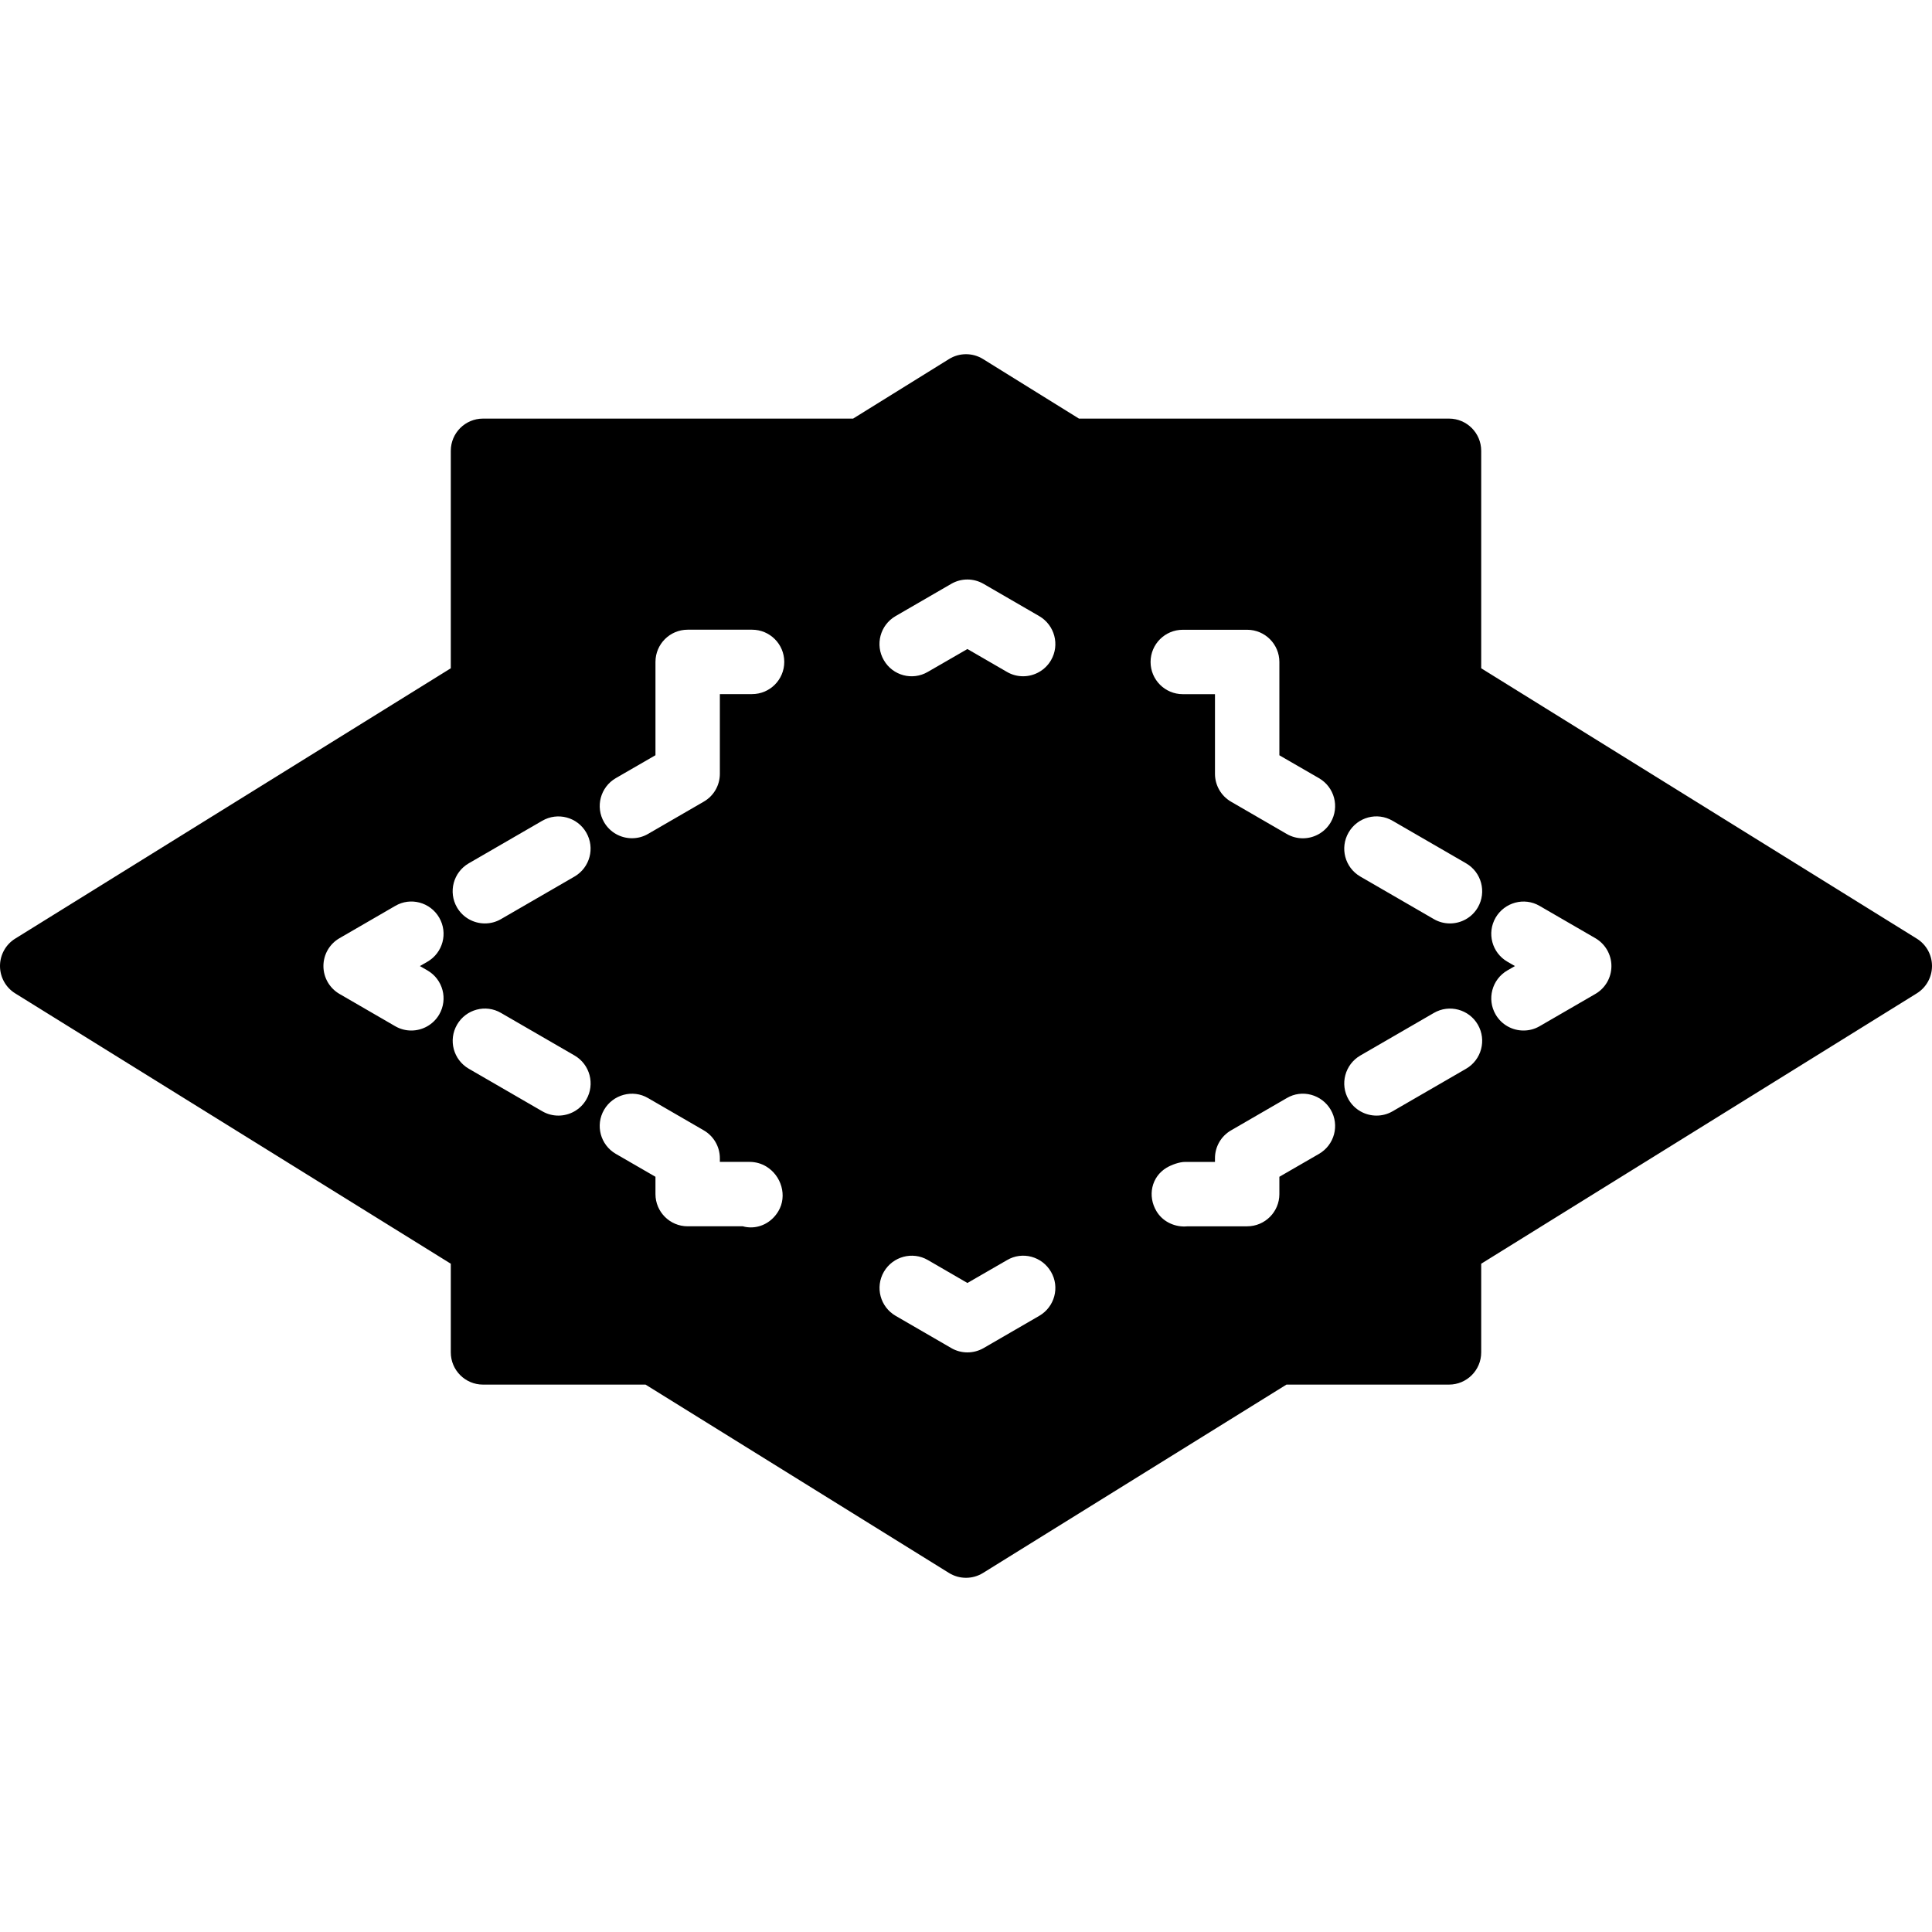 <?xml version="1.0" encoding="iso-8859-1"?>
<!-- Generator: Adobe Illustrator 19.0.0, SVG Export Plug-In . SVG Version: 6.00 Build 0)  -->
<svg version="1.1" id="Layer_1" xmlns="http://www.w3.org/2000/svg" xmlns:xlink="http://www.w3.org/1999/xlink" x="0px" y="0px"
	 viewBox="0 0 30 30" style="enable-background:new 0 0 30 30;" xml:space="preserve">
<g>
	<g>
		<path d="M29.764,14.575L23,10.377V7c0-0.276-0.224-0.5-0.5-0.5h-5.746l-1.49-0.925c-0.161-0.1-0.366-0.1-0.527,0L13.247,6.5H7.5
			C7.224,6.5,7,6.724,7,7v3.377l-6.764,4.198C0.089,14.666,0,14.827,0,15s0.089,0.334,0.236,0.425L7,19.623V21
			c0,0.276,0.224,0.5,0.5,0.5h2.524l4.712,2.925C14.817,24.475,14.908,24.5,15,24.5c0.092,0,0.183-0.025,0.264-0.075l4.712-2.925
			H22.5c0.276,0,0.5-0.224,0.5-0.5v-1.377l6.764-4.198C29.911,15.334,30,15.173,30,15S29.911,14.666,29.764,14.575z M6.638,15.069
			c0.239,0.139,0.321,0.444,0.182,0.684c-0.093,0.159-0.261,0.249-0.433,0.249c-0.085,0-0.171-0.021-0.25-0.067l-0.865-0.501
			c-0.154-0.089-0.25-0.254-0.25-0.433s0.095-0.344,0.25-0.433l0.865-0.501c0.237-0.14,0.544-0.058,0.683,0.182
			c0.139,0.24,0.057,0.545-0.182,0.684L6.52,15.001L6.638,15.069z M7.278,13.406l1.142-0.661c0.239-0.139,0.545-0.057,0.683,0.182
			c0.139,0.239,0.057,0.545-0.182,0.684l-1.142,0.661c-0.079,0.046-0.165,0.067-0.25,0.067c-0.172,0-0.34-0.089-0.433-0.249
			C6.958,13.851,7.039,13.545,7.278,13.406z M9.104,17.074c-0.093,0.16-0.261,0.249-0.433,0.249c-0.085,0-0.171-0.021-0.25-0.067
			l-1.142-0.661c-0.239-0.139-0.321-0.444-0.182-0.684c0.138-0.239,0.445-0.322,0.683-0.182l1.142,0.661
			C9.161,16.529,9.242,16.835,9.104,17.074z M12.086,18.808c-0.095,0.16-0.258,0.251-0.426,0.251c-0.042,0-0.083-0.005-0.125-0.017
			h-0.857c-0.276,0-0.5-0.224-0.5-0.5v-0.269l-0.616-0.356c-0.239-0.139-0.321-0.444-0.182-0.684
			c0.138-0.237,0.445-0.322,0.683-0.182l0.865,0.501c0.154,0.089,0.25,0.254,0.25,0.433v0.057h0.462c0.09,0,0.179,0.024,0.256,0.07
			C12.134,18.254,12.228,18.571,12.086,18.808z M11.678,10.778h-0.5v1.237c0,0.179-0.095,0.344-0.25,0.433l-0.865,0.501
			c-0.079,0.046-0.165,0.067-0.25,0.067c-0.173,0-0.34-0.089-0.433-0.249c-0.139-0.239-0.057-0.545,0.182-0.684l0.616-0.356v-1.449
			c0-0.276,0.224-0.5,0.5-0.5h1c0.276,0,0.5,0.224,0.5,0.5S11.954,10.778,11.678,10.778z M16.138,20.432l-0.865,0.501
			C15.195,20.978,15.108,21,15.022,21s-0.173-0.022-0.25-0.067l-0.865-0.501c-0.239-0.139-0.321-0.444-0.182-0.684
			c0.139-0.238,0.444-0.321,0.683-0.182l0.614,0.356l0.615-0.355c0.238-0.141,0.544-0.058,0.683,0.182
			C16.459,19.987,16.377,20.293,16.138,20.432z M16.32,10.252c-0.093,0.159-0.261,0.249-0.433,0.249
			c-0.085,0-0.171-0.021-0.25-0.067l-0.615-0.356l-0.615,0.355c-0.239,0.14-0.545,0.058-0.683-0.182
			c-0.139-0.239-0.057-0.545,0.182-0.684l0.865-0.501c0.155-0.09,0.346-0.09,0.501,0l0.865,0.501
			C16.377,9.707,16.459,10.013,16.32,10.252z M20.482,17.917l-0.616,0.356v0.269c0,0.276-0.224,0.5-0.5,0.5h-0.921
			c-0.018,0.002-0.036,0.003-0.054,0.003c-0.172,0-0.341-0.083-0.433-0.237c-0.142-0.236-0.08-0.534,0.157-0.676
			c0.078-0.046,0.199-0.09,0.289-0.09h0.462v-0.057c0-0.179,0.095-0.344,0.25-0.433l0.865-0.501
			c0.238-0.141,0.544-0.056,0.683,0.182C20.803,17.473,20.721,17.778,20.482,17.917z M20.664,12.768
			c-0.093,0.159-0.261,0.249-0.433,0.249c-0.085,0-0.171-0.021-0.25-0.067l-0.865-0.501c-0.154-0.089-0.25-0.254-0.25-0.433v-1.237
			h-0.5c-0.276,0-0.5-0.224-0.5-0.5s0.224-0.5,0.5-0.5h1c0.276,0,0.5,0.224,0.5,0.5v1.449l0.616,0.356
			C20.721,12.223,20.803,12.528,20.664,12.768z M22.766,16.595l-1.142,0.661c-0.079,0.046-0.165,0.067-0.25,0.067
			c-0.172,0-0.34-0.089-0.433-0.249c-0.139-0.239-0.057-0.545,0.182-0.684l1.142-0.661c0.238-0.139,0.545-0.057,0.683,0.182
			C23.086,16.15,23.005,16.456,22.766,16.595z M22.948,14.09c-0.093,0.16-0.261,0.249-0.433,0.249c-0.085,0-0.171-0.021-0.25-0.067
			l-1.142-0.661c-0.239-0.139-0.321-0.444-0.182-0.684s0.444-0.322,0.683-0.182l1.142,0.661
			C23.005,13.545,23.086,13.851,22.948,14.09z M24.772,15.434l-0.865,0.501c-0.079,0.046-0.165,0.067-0.25,0.067
			c-0.173,0-0.34-0.089-0.433-0.249c-0.139-0.239-0.057-0.545,0.182-0.684l0.118-0.068l-0.118-0.068
			c-0.239-0.139-0.321-0.444-0.182-0.684c0.139-0.237,0.444-0.322,0.683-0.182l0.865,0.501c0.154,0.089,0.25,0.254,0.25,0.433
			S24.927,15.345,24.772,15.434z"/>
	</g>
</g>
</svg>
